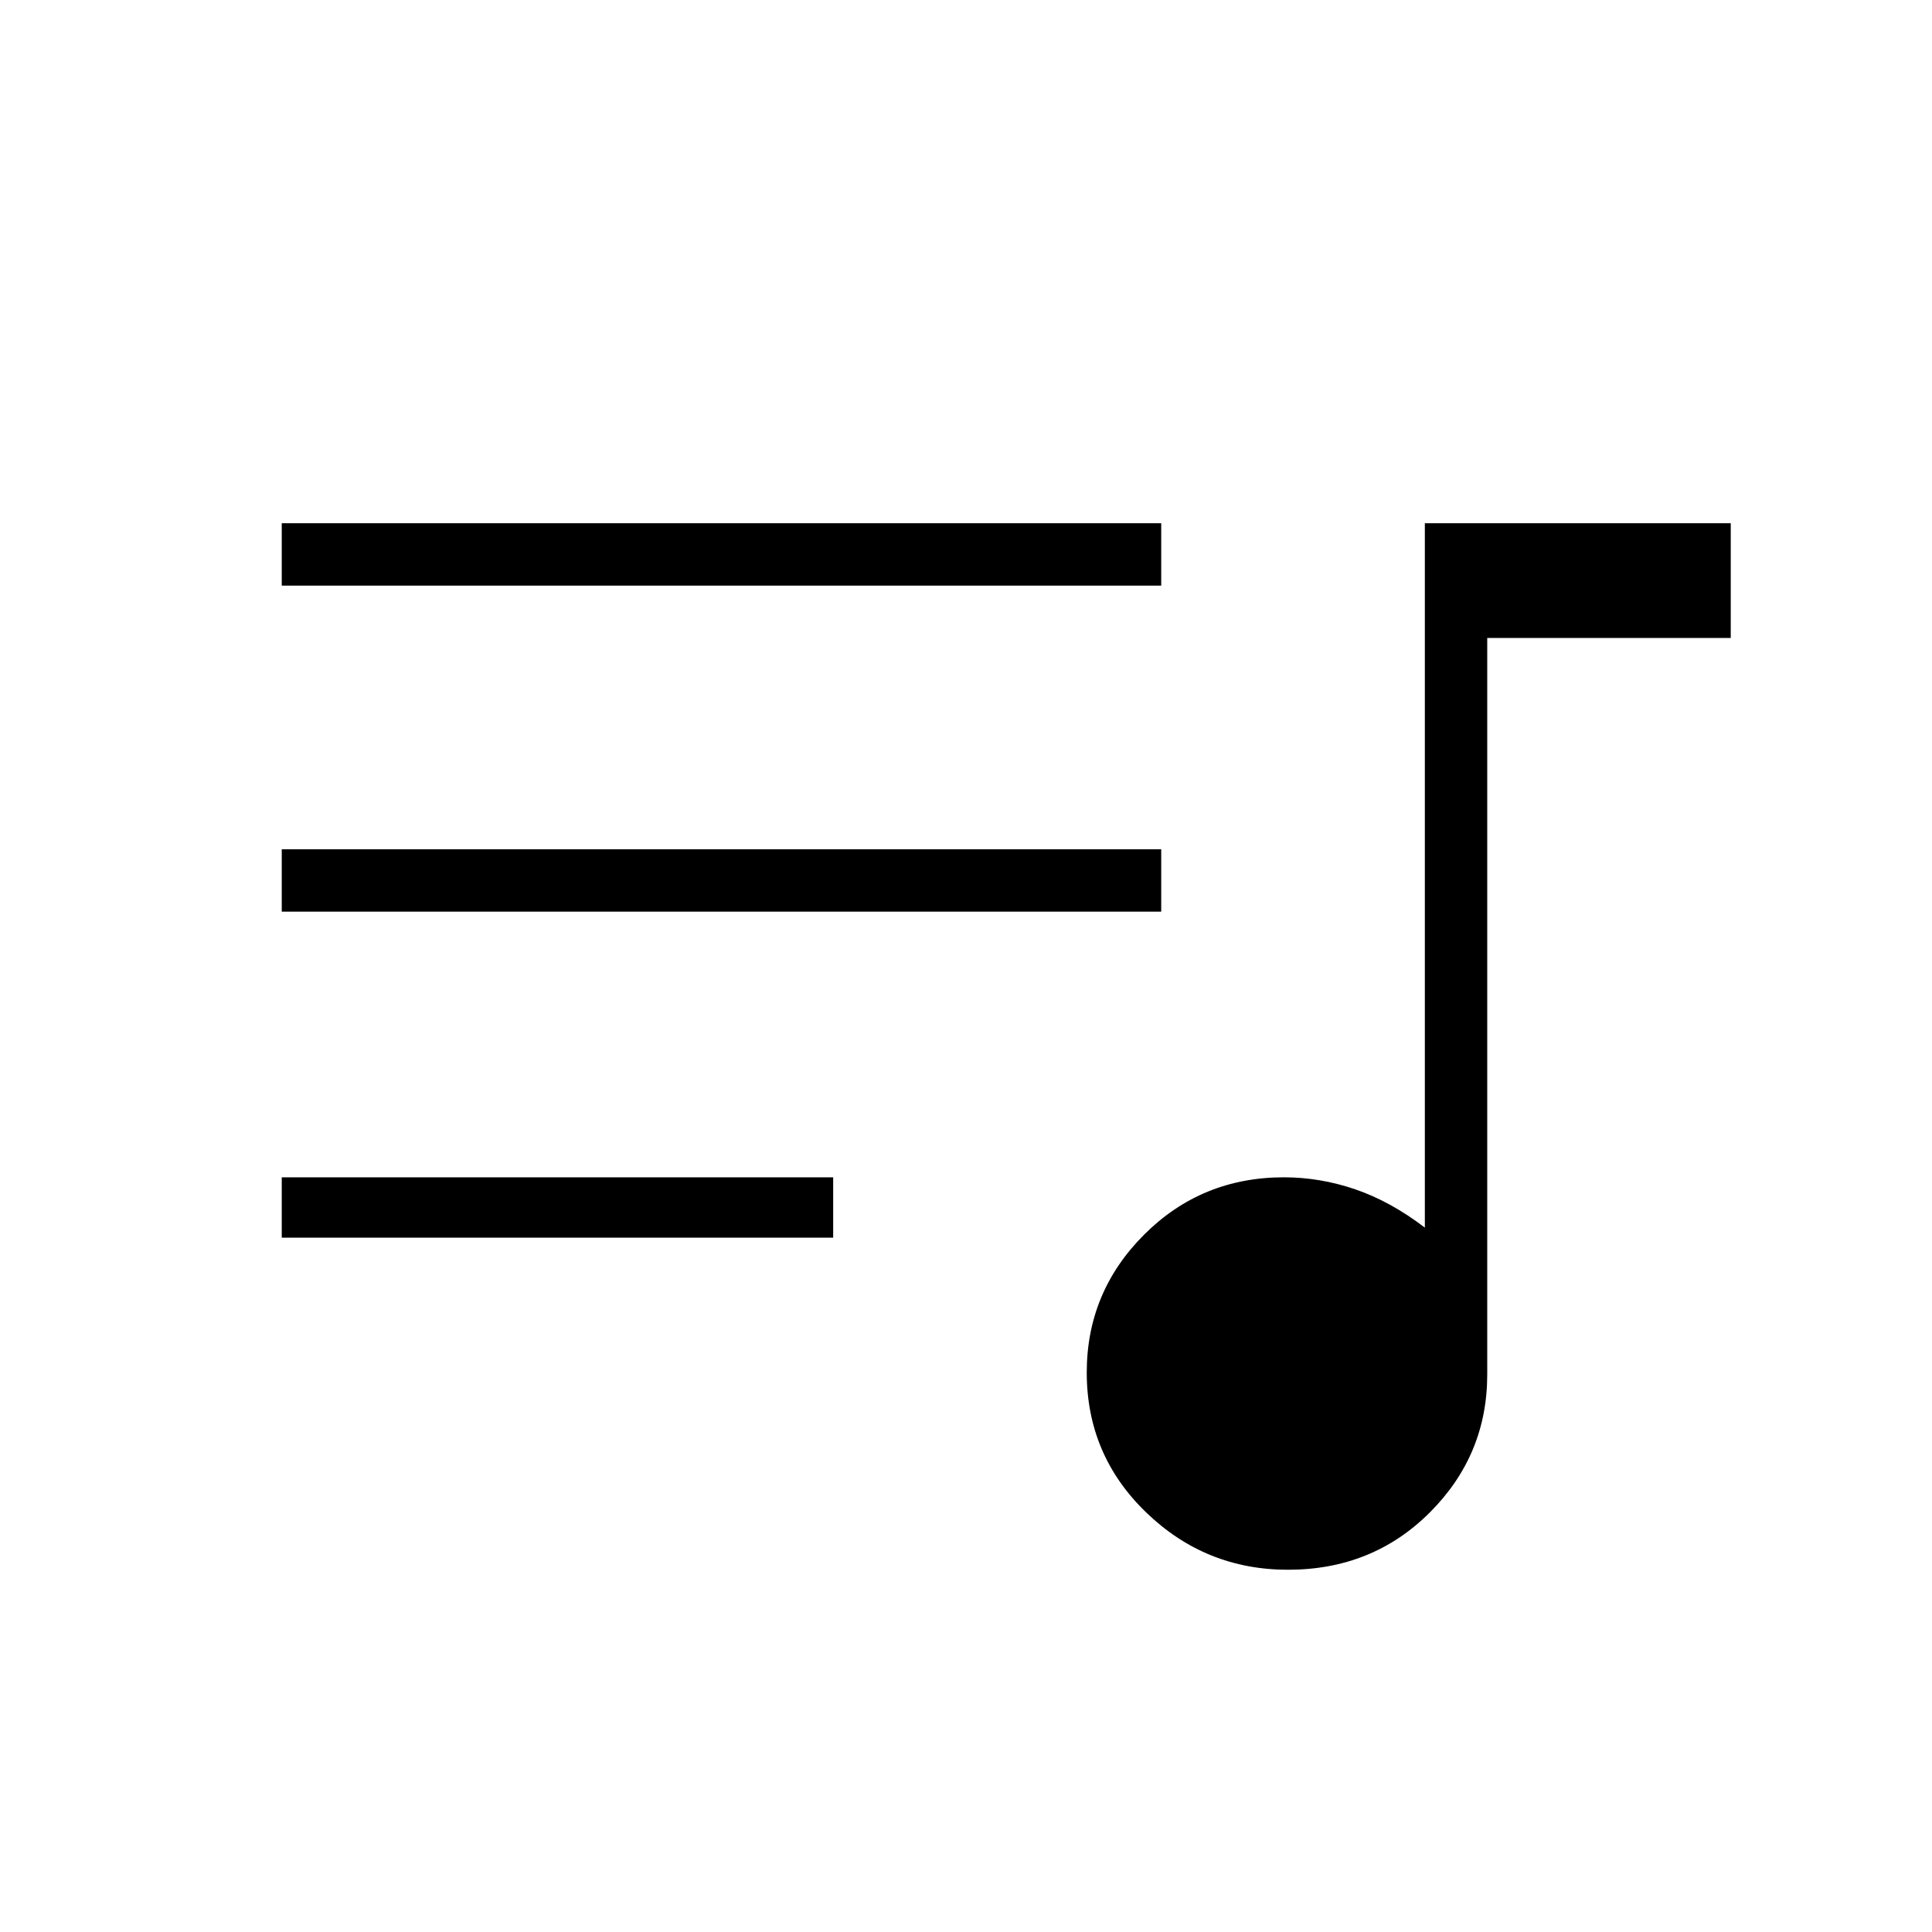 <svg xmlns="http://www.w3.org/2000/svg" width="48" height="48"><path d="M32 39q-2.05 0-3.525-1.425T27 34.1q0-2 1.425-3.425Q29.85 29.25 31.9 29.25q.9 0 1.775.3.875.3 1.725.95V13H43v2.85h-6.05v18.3q0 2-1.425 3.425Q34.1 39 32 39zM7 30.75v-1.5h13.7v1.5zm0-8.1V21.1h21.85v1.55zm0-8.1V13h21.85v1.55z"/></svg>